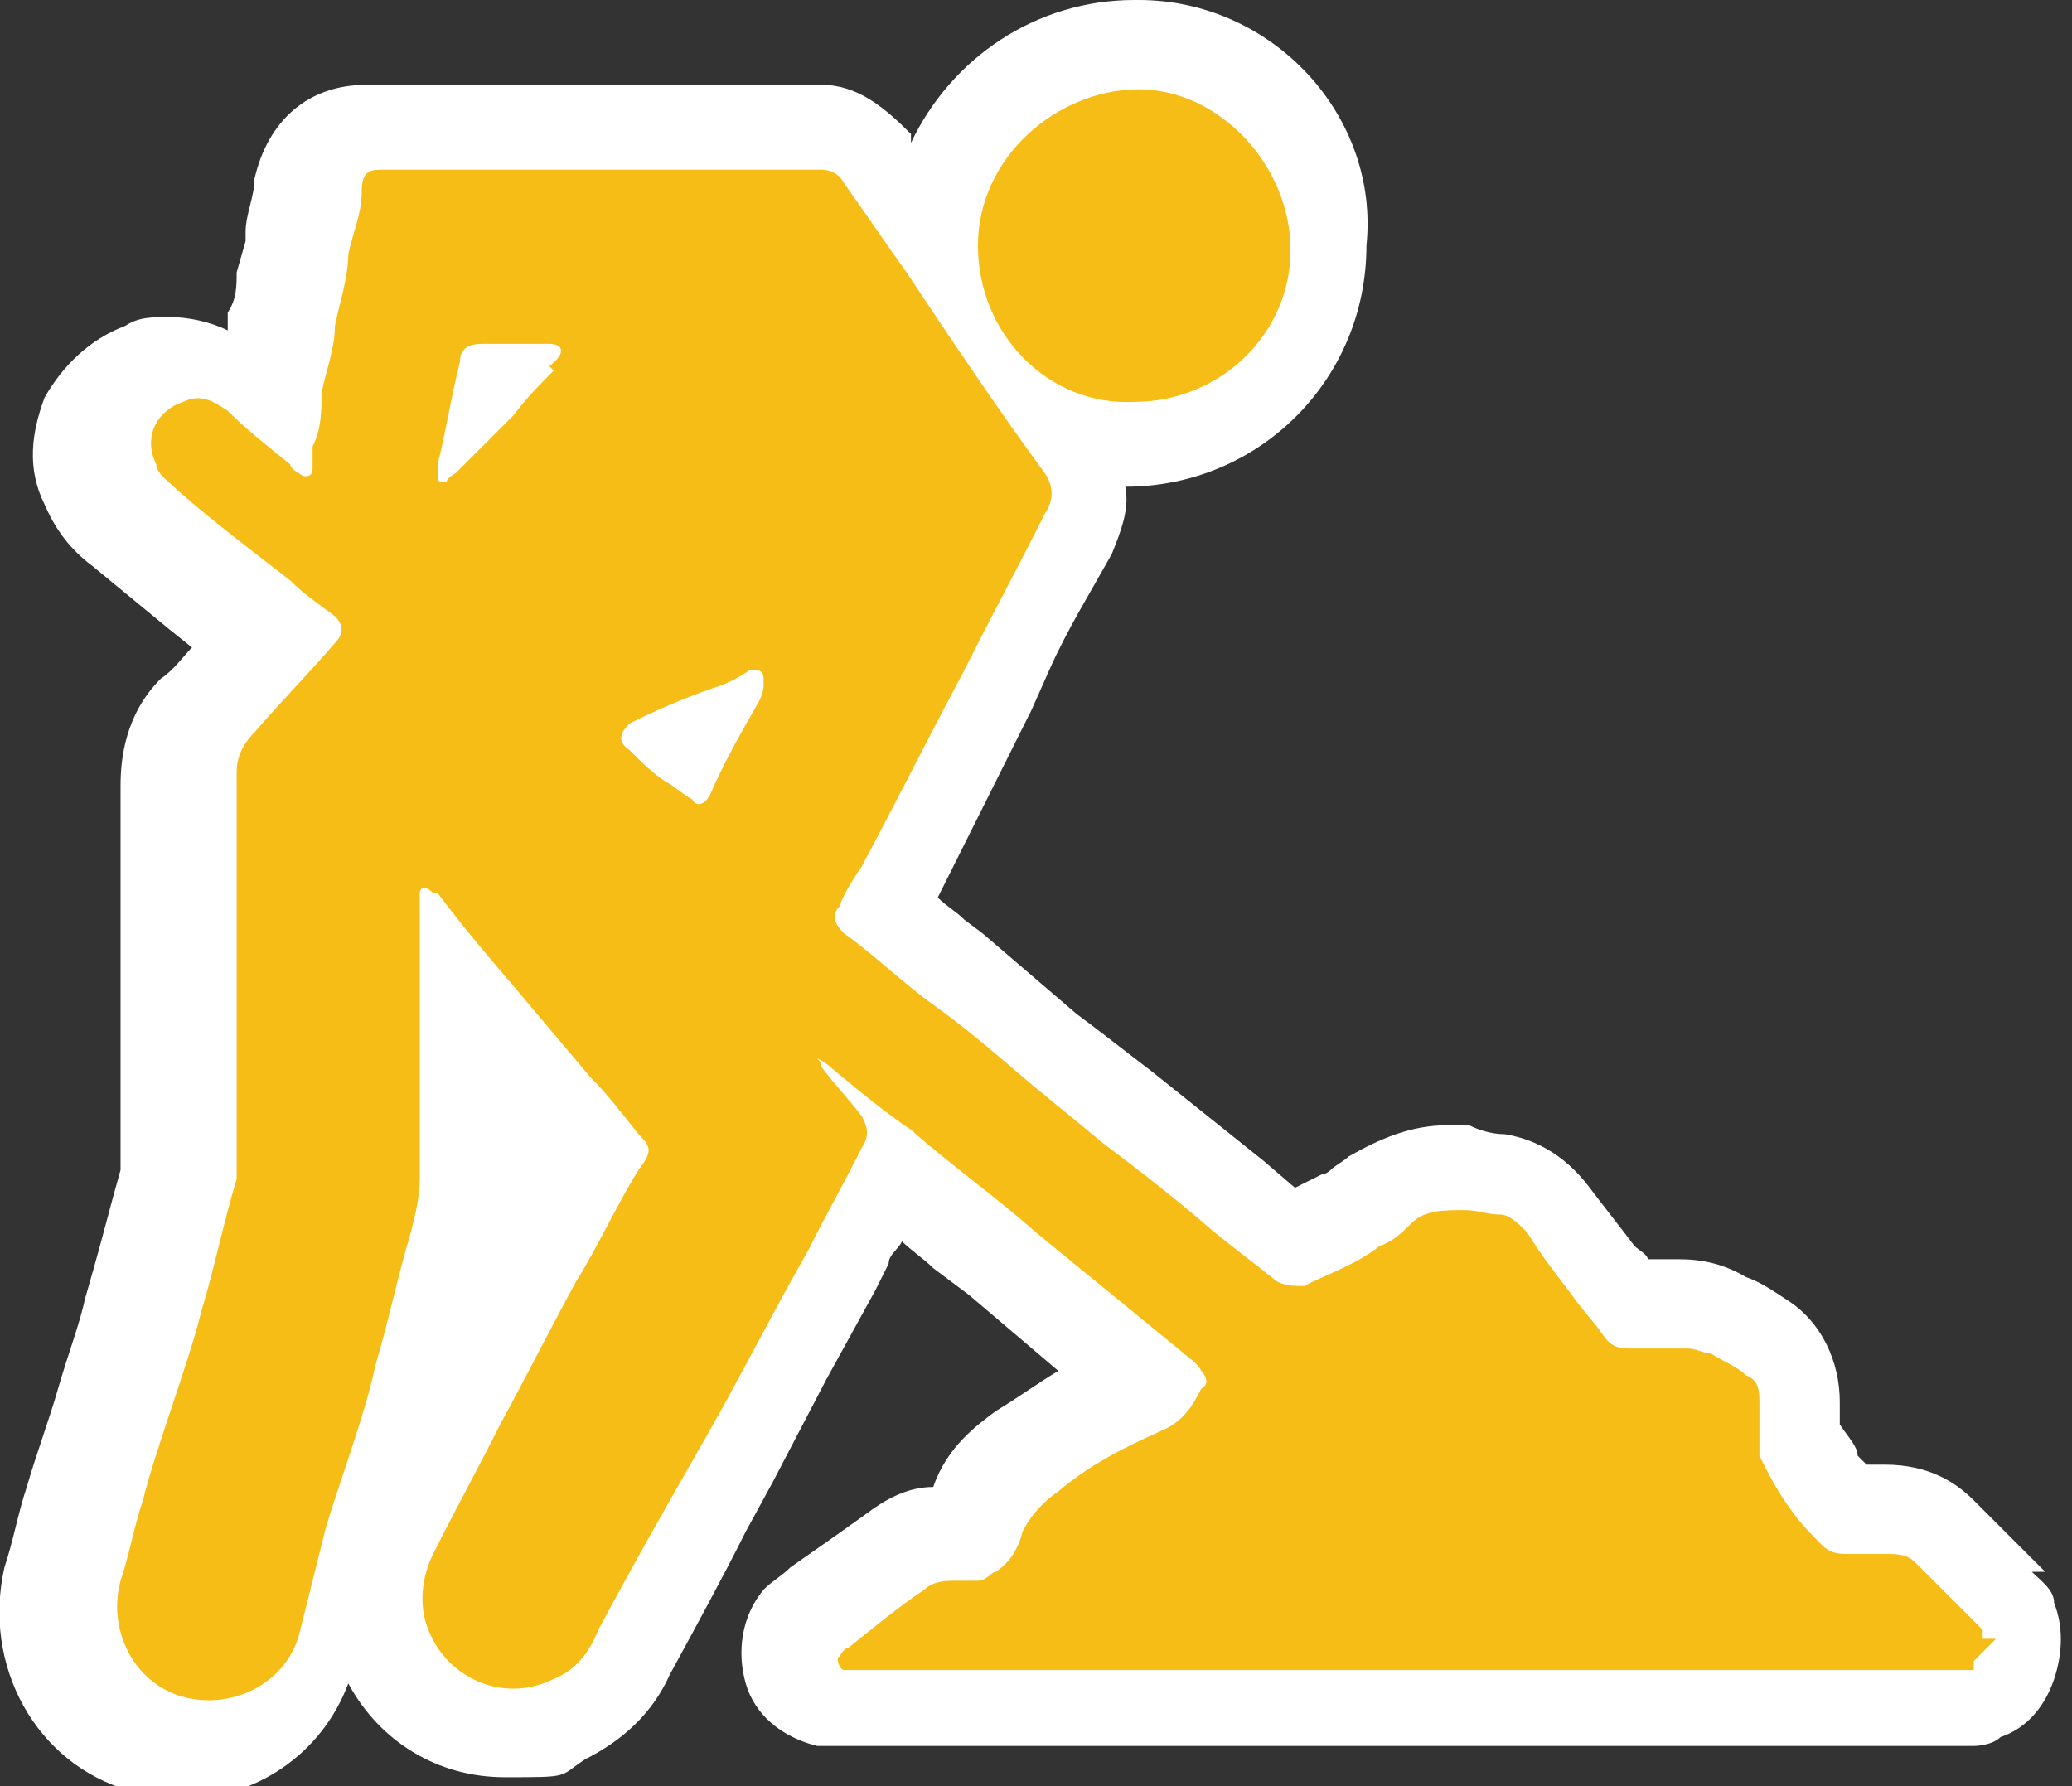 <?xml version="1.0" encoding="UTF-8"?>
<svg id="Layer_1" xmlns="http://www.w3.org/2000/svg" version="1.1" viewBox="0 0 46.4 40"><rect x="0" y="0" width="46.4" height="40" fill="#333333" stroke="none"/>
  <!-- Generator: Adobe Illustrator 29.5.1, SVG Export Plug-In . SVG Version: 2.1.0 Build 141)  -->
  <defs>
    <style>
      .st0 {
        fill: #f6bd16;
      }

      .st1 {
        fill: #fff;
      }
    </style>
  </defs>
  <path class="st1" d="M45.7,35.1l-1.5-1.5c-.4-.4-1-.8-2-.8s0,0-.2,0h-.2l-.2-.2c0-.2-.2-.4-.4-.7v-.5c0-.9-.4-1.8-1.2-2.3-.3-.2-.6-.4-.9-.5-.5-.3-1-.4-1.5-.4s0,0,0,0h-.7c0-.1-.2-.2-.3-.3-.3-.4-.7-.9-1-1.3-.6-.8-1.3-1.1-1.9-1.2h0c-.3,0-.6-.1-.8-.2h-.5c-.8,0-1.5.3-2.2.7-.1.1-.3.2-.4.3,0,0-.1.1-.2.1-.2.1-.4.2-.6.3l-.7-.6-1.5-1.2-1-.8-1.3-1-.4-.3-.7-.6-1.4-1.2-.4-.3c-.2-.2-.4-.3-.6-.5l.5-1,1.6-3.2.4-.9c.4-.9.9-1.7,1.4-2.6.2-.5.4-1,.3-1.5h0c3,0,5.4-2.4,5.4-5.4C30.9,2.6,28.5,0,25.5,0h-.1C23.2,0,21.3,1.3,20.4,3.2v-.2c-.6-.6-1.2-1.1-2-1.1h-10.2c-1.3,0-2.2.8-2.5,2.1,0,.4-.2.8-.2,1.2v.2l-.2.7c0,.3,0,.6-.2.9v.4c-.4-.2-.9-.3-1.3-.3s-.7,0-1,.2c-.8.3-1.4.9-1.8,1.6-.3.8-.4,1.6,0,2.4.3.7.7,1.1,1.1,1.4l1.7,1.4.5.4c-.2.2-.4.5-.7.7-.8.8-.9,1.8-.9,2.4v8.3h0v.3c-.2.7-.4,1.5-.6,2.2l-.2.7c-.1.5-.4,1.3-.6,2s-.5,1.5-.7,2.2c-.2.6-.3,1.2-.5,1.8H.1c-.5,2.2.7,4.4,2.8,5,.4,0,.7.2,1.1.2,1.7,0,3.2-1,3.8-2.6.7,1.3,2,2.1,3.5,2.1s1.2,0,1.8-.4c.8-.4,1.5-1,1.9-1.9.6-1.1,1.2-2.2,1.7-3.2l.6-1.1,1.2-2.3,1.1-2,.3-.6c0-.2.2-.3.3-.5.2.2.5.4.7.6l.8.6,2,1.7c-.5.3-.9.6-1.4.9-.4.3-1.1.8-1.4,1.7-.6,0-1.1.3-1.5.6l-.7.5-1,.7c-.2.2-.4.3-.6.5-.5.6-.6,1.4-.4,2.1.2.7.8,1.2,1.6,1.4h25.9c0,0,.4,0,.6-.2.6-.2,1-.7,1.2-1.3s.2-1.2,0-1.7c0-.3-.3-.5-.5-.7h.3Z"/>
  <g>
    <path class="st0" d="M44.4,36.7s0,0,0-.2l-1.5-1.5c-.2-.2-.4-.2-.7-.2h-.8c-.2,0-.4,0-.6-.2-.2-.2-.5-.5-.7-.8-.3-.4-.5-.8-.7-1.2,0-.2,0-.4,0-.6v-.6c0-.2,0-.5-.3-.6-.2-.2-.5-.3-.8-.5-.2,0-.3-.1-.5-.1h-1.2c-.3,0-.5,0-.7-.3s-.5-.6-.7-.9c-.3-.4-.7-.9-1-1.4-.2-.2-.4-.4-.6-.4-.3,0-.5-.1-.8-.1-.5,0-.9,0-1.2.3-.2.2-.4.4-.7.5-.5.4-1.1.6-1.7.9-.2,0-.4,0-.6-.1-.5-.4-.9-.7-1.4-1.1-.8-.7-1.7-1.4-2.5-2-.6-.5-1.1-.9-1.7-1.4-.7-.6-1.4-1.2-2.1-1.7s-1.3-1.1-2-1.6c-.2-.2-.3-.4-.1-.6.1-.3.3-.6.5-.9.8-1.5,1.5-2.9,2.3-4.4.6-1.2,1.2-2.3,1.8-3.5.2-.3.2-.6,0-.9-1.1-1.5-2.1-3-3.1-4.5-.5-.7-.9-1.3-1.4-2-.1-.2-.3-.3-.5-.3h-9.8c-.3,0-.5,0-.5.5s-.2.9-.3,1.4c0,.5-.2,1.1-.3,1.6,0,.5-.2,1-.3,1.5,0,.4,0,.8-.2,1.2,0,.2,0,.4,0,.5,0,.2-.2.2-.3.1,0,0-.2-.1-.2-.2-.5-.4-1-.8-1.4-1.2-.3-.2-.6-.4-1-.2-.6.2-.9.8-.6,1.4,0,.2.3.4.5.6.8.7,1.6,1.3,2.5,2,.3.3.6.5,1,.8.2.2.2.4,0,.6-.6.7-1.2,1.3-1.8,2-.3.3-.4.6-.4.9v9.1c-.3,1-.5,2-.8,3-.3,1.2-1,3-1.3,4.2-.2.6-.3,1.2-.5,1.8h0c-.3,1.1.3,2.3,1.4,2.6s2.3-.3,2.6-1.4h0c.2-.8.4-1.6.6-2.4.3-1,.9-2.6,1.1-3.6.3-1,.5-2,.8-3,.1-.4.2-.8.2-1.2v-6.4c0-.1.1-.2.3,0h.1c.6.8,1.2,1.5,1.8,2.2.5.6,1.1,1.3,1.6,1.9.4.4.7.8,1.1,1.3.3.3.3.4,0,.8-.5.8-.9,1.7-1.4,2.5-.6,1.1-1.1,2.1-1.7,3.2-.5,1-1,1.9-1.5,2.9-.2.4-.3.9-.2,1.4.3,1.3,1.7,2,2.9,1.4.5-.2.8-.6,1-1.1.8-1.5,1.6-2.9,2.4-4.3.8-1.4,1.5-2.8,2.3-4.2.4-.8.8-1.5,1.2-2.3.2-.3.1-.5,0-.7-.3-.4-.6-.7-.9-1.1,0,0,0-.1-.1-.2h0s.2.1.3.2c.6.5,1.2,1,1.8,1.4.9.8,1.9,1.5,2.8,2.3,1.1.9,2.2,1.8,3.3,2.7.1.1.3.2.4.4.1.1.2.3,0,.4-.2.4-.4.7-.8.9-.9.4-1.7.8-2.4,1.4-.3.2-.6.5-.8.9-.1.4-.3.7-.6.9-.1,0-.2.2-.4.2h-.5c-.2,0-.5,0-.7.2-.6.4-1.2.9-1.7,1.3,0,0-.1,0-.2.2-.1,0,0,.3.1.3h25.1c8.2,0,0,0,0,0h.2c0,0,0,0,0-.2l.5-.5ZM12.4,8.3c-.3.3-.6.6-.9,1l-1.3,1.3s-.2.1-.2.2c-.1,0-.2,0-.2-.1v-.3c.2-.8.3-1.5.5-2.3h0c0-.3.2-.4.5-.4s.6,0,.9,0h.6c.3,0,.4.2,0,.5ZM17.1,15.3c0,.1,0,.2-.1.4-.4.7-.8,1.4-1.1,2.1h0c-.1.2-.3.3-.4.1-.2-.1-.4-.3-.6-.4-.3-.2-.5-.4-.8-.7-.3-.2-.2-.4,0-.6.6-.3,1.3-.6,1.9-.8.3-.1.5-.2.8-.4h.1q.2,0,.2.2h0Z"/>
    <path class="st0" d="M25.4,9c1.9,0,3.5-1.5,3.5-3.4s-1.6-3.6-3.4-3.6-3.6,1.5-3.6,3.5,1.6,3.6,3.5,3.5Z"/>
  </g>
</svg>